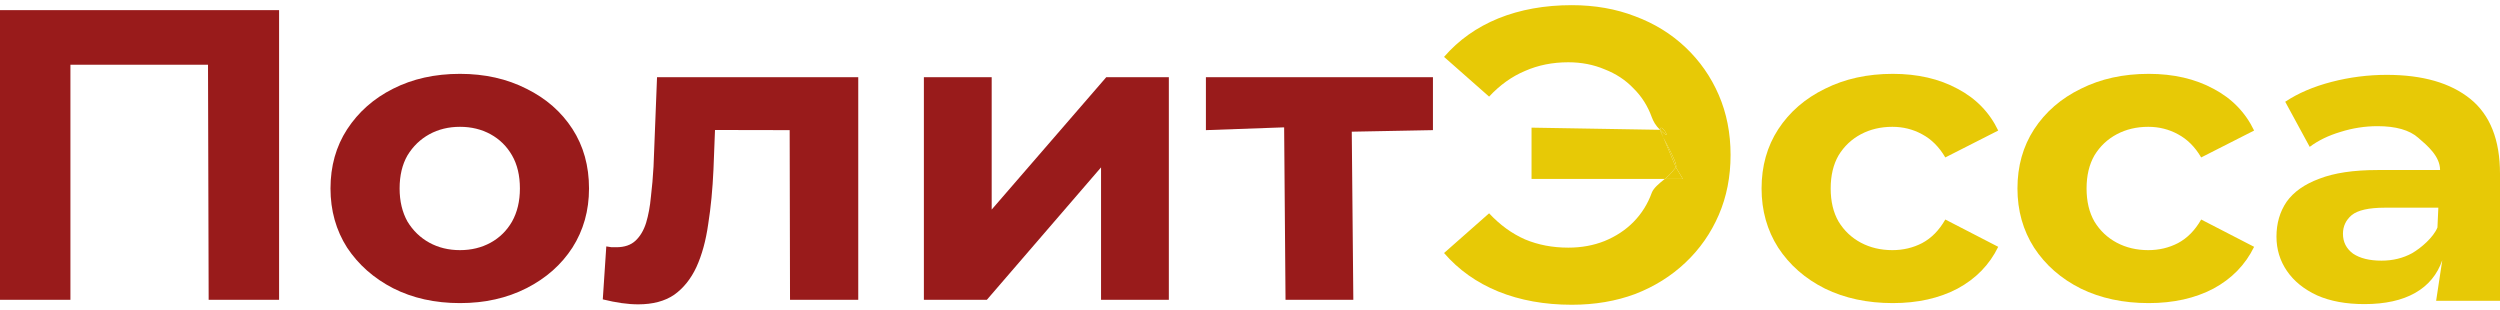 <svg width="242" height="30" viewBox="0 0 242 30" fill="none" xmlns="http://www.w3.org/2000/svg">
<path d="M0 29.019V0.981H27.015V29.019H20.198L20.135 6.268H6.817V29.019H0Z" fill="#991B1B"/>
<path d="M44.526 29.34C42.098 29.34 39.938 28.859 38.047 27.898C36.184 26.936 34.702 25.628 33.601 23.972C32.528 22.29 31.992 20.381 31.992 18.244C31.992 16.081 32.528 14.172 33.601 12.517C34.702 10.834 36.184 9.526 38.047 8.591C39.938 7.63 42.098 7.149 44.526 7.149C46.925 7.149 49.071 7.63 50.962 8.591C52.853 9.526 54.336 10.821 55.408 12.476C56.481 14.132 57.017 16.055 57.017 18.244C57.017 20.381 56.481 22.29 55.408 23.972C54.336 25.628 52.853 26.936 50.962 27.898C49.071 28.859 46.925 29.34 44.526 29.34ZM44.526 24.213C45.627 24.213 46.615 23.972 47.49 23.492C48.365 23.011 49.057 22.33 49.565 21.449C50.073 20.541 50.327 19.473 50.327 18.244C50.327 16.989 50.073 15.921 49.565 15.04C49.057 14.159 48.365 13.478 47.49 12.997C46.615 12.517 45.627 12.276 44.526 12.276C43.425 12.276 42.437 12.517 41.562 12.997C40.687 13.478 39.981 14.159 39.444 15.04C38.936 15.921 38.682 16.989 38.682 18.244C38.682 19.473 38.936 20.541 39.444 21.449C39.981 22.33 40.687 23.011 41.562 23.492C42.437 23.972 43.425 24.213 44.526 24.213Z" fill="#991B1B"/>
<path d="M58.35 28.979L58.689 23.852C58.859 23.879 59.028 23.906 59.197 23.932C59.367 23.932 59.522 23.932 59.663 23.932C60.454 23.932 61.075 23.719 61.526 23.291C61.978 22.864 62.317 22.29 62.543 21.569C62.768 20.821 62.924 19.98 63.008 19.046C63.121 18.111 63.206 17.136 63.262 16.122L63.601 7.47H83.079V29.019H76.474L76.44 12.597H76.472L69.212 12.583L69.064 16.402C68.979 18.325 68.809 20.087 68.555 21.689C68.33 23.291 67.948 24.68 67.412 25.855C66.876 27.003 66.156 27.898 65.253 28.539C64.349 29.153 63.192 29.46 61.78 29.46C61.272 29.46 60.736 29.42 60.171 29.34C59.607 29.26 59 29.14 58.35 28.979Z" fill="#991B1B"/>
<path d="M89.432 29.019V7.47H95.995V20.287L107.089 7.47H113.144V29.019H106.581V16.202L95.529 29.019H89.432Z" fill="#991B1B"/>
<path d="M124.439 29.019L124.305 12.33L124.23 12.33L116.732 12.597V7.47H138.709V12.597L130.851 12.747L130.847 12.33L131.002 29.019H124.439Z" fill="#991B1B"/>
<path d="M183.223 29.34C180.767 29.34 178.579 28.872 176.66 27.938C174.74 26.977 173.23 25.655 172.129 23.972C171.056 22.29 170.52 20.381 170.52 18.244C170.52 16.081 171.056 14.172 172.129 12.517C173.23 10.834 174.74 9.526 176.66 8.591C178.579 7.63 180.767 7.149 183.223 7.149C185.623 7.149 187.712 7.63 189.49 8.591C191.269 9.526 192.581 10.874 193.428 12.637L188.305 15.24C187.712 14.226 186.964 13.478 186.06 12.997C185.185 12.517 184.225 12.276 183.181 12.276C182.052 12.276 181.035 12.517 180.132 12.997C179.229 13.478 178.509 14.159 177.973 15.04C177.464 15.921 177.21 16.989 177.21 18.244C177.21 19.5 177.464 20.568 177.973 21.449C178.509 22.33 179.229 23.011 180.132 23.492C181.035 23.972 182.052 24.213 183.181 24.213C184.225 24.213 185.185 23.986 186.06 23.532C186.964 23.051 187.712 22.29 188.305 21.249L193.428 23.892C192.581 25.628 191.269 26.977 189.49 27.938C187.712 28.872 185.623 29.34 183.223 29.34Z" fill="#E7C906"/>
<path d="M207.993 29.34C205.537 29.34 203.349 28.872 201.43 27.938C199.51 26.977 198 25.655 196.899 23.972C195.826 22.29 195.29 20.381 195.29 18.244C195.29 16.081 195.826 14.172 196.899 12.517C198 10.834 199.51 9.526 201.43 8.591C203.349 7.63 205.537 7.149 207.993 7.149C210.392 7.149 212.481 7.63 214.26 8.591C216.038 9.526 217.351 10.874 218.198 12.637L213.074 15.24C212.481 14.226 211.733 13.478 210.83 12.997C209.955 12.517 208.995 12.276 207.951 12.276C206.821 12.276 205.805 12.517 204.902 12.997C203.998 13.478 203.279 14.159 202.742 15.04C202.234 15.921 201.98 16.989 201.98 18.244C201.98 19.5 202.234 20.568 202.742 21.449C203.279 22.33 203.998 23.011 204.902 23.492C205.805 23.972 206.821 24.213 207.951 24.213C208.995 24.213 209.955 23.986 210.83 23.532C211.733 23.051 212.481 22.29 213.074 21.249L218.198 23.892C217.351 25.628 216.038 26.977 214.26 27.938C212.481 28.872 210.392 29.34 207.993 29.34Z" fill="#E7C906"/>
<path d="M235.818 29.116L236.411 25.191L236.097 23.577L235.944 22.023L236.199 16.459C236.199 15.123 234.957 14.082 234.082 13.334C233.235 12.587 231.922 12.213 230.144 12.213C228.93 12.213 227.73 12.4 226.544 12.774C225.387 13.121 224.399 13.601 223.58 14.216L221.209 9.85C222.451 9.022 223.947 8.381 225.698 7.927C227.448 7.473 229.226 7.246 231.033 7.246C234.505 7.246 237.201 8.02 239.121 9.569C241.04 11.118 242 13.535 242 16.819V29.116H235.818ZM228.873 29.437C227.095 29.437 225.57 29.156 224.3 28.595C223.03 28.008 222.056 27.22 221.378 26.232C220.701 25.244 220.362 24.136 220.362 22.908C220.362 21.626 220.687 20.504 221.336 19.543C222.014 18.582 223.072 17.834 224.512 17.3C225.952 16.739 227.829 16.459 230.144 16.459H236.199L236.032 20.104H230.864C229.311 20.104 228.238 20.344 227.645 20.825C227.081 21.305 226.798 21.906 226.798 22.627C226.798 23.428 227.123 24.069 227.772 24.55C228.45 25.004 229.367 25.231 230.525 25.231C231.626 25.231 232.614 24.99 233.489 24.51C234.364 24.002 235.549 22.984 235.944 22.023L236.103 23.607L236.411 25.191C235.931 26.579 235.056 27.634 233.785 28.355C232.515 29.076 230.878 29.437 228.873 29.437Z" fill="#E7C906"/>
<path d="M160.7 12.566L162.227 16.195C162.512 15.868 160.7 12.928 160.7 12.566C160.7 11.794 161.838 13.605 161.027 12.867C160.916 12.766 160.806 12.665 160.7 12.566Z" fill="#E7C906"/>
<path fill-rule="evenodd" clip-rule="evenodd" d="M148.253 12.356V17.323H161.149C160.588 17.771 160.068 18.204 159.897 18.645C159.502 19.74 158.909 20.688 158.119 21.489C157.357 22.263 156.425 22.878 155.324 23.331C154.251 23.759 153.08 23.972 151.81 23.972C150.285 23.972 148.888 23.705 147.617 23.171C146.347 22.61 145.19 21.769 144.145 20.648L139.784 24.493C141.195 26.122 142.946 27.364 145.034 28.218C147.152 29.073 149.523 29.5 152.148 29.5C154.378 29.5 156.425 29.153 158.288 28.459C160.151 27.738 161.775 26.723 163.158 25.414C164.541 24.106 165.614 22.57 166.376 20.808C167.138 19.046 167.519 17.11 167.519 15C167.519 12.89 167.138 10.954 166.376 9.192C165.614 7.43 164.541 5.894 163.158 4.586C161.775 3.277 160.151 2.276 158.288 1.581C156.425 0.86 154.378 0.5 152.148 0.5C149.523 0.5 147.152 0.927 145.034 1.782C142.946 2.636 141.195 3.878 139.784 5.507L144.145 9.352C145.19 8.231 146.347 7.403 147.617 6.869C148.888 6.308 150.285 6.028 151.81 6.028C153.08 6.028 154.251 6.255 155.324 6.709C156.425 7.136 157.357 7.75 158.119 8.551C158.909 9.326 159.502 10.26 159.897 11.355C160.042 11.73 160.239 12.138 160.7 12.566L148.253 12.356ZM162.227 16.195C162.512 15.868 160.7 12.928 160.7 12.566C160.7 11.794 161.838 13.605 161.027 12.867C160.916 12.766 160.806 12.665 160.7 12.566L162.227 16.195ZM162.904 17.323H161.149C161.151 17.321 161.154 17.319 161.157 17.317C161.192 17.289 161.227 17.261 161.263 17.232C161.683 16.898 161.912 16.555 162.227 16.195L162.904 17.323Z" fill="#E7C906"/>
<path d="M162.904 17.323L162.227 16.195C161.912 16.555 161.683 16.898 161.263 17.232L161.157 17.317L161.149 17.323H162.904Z" fill="#E7C906"/>
</svg>
